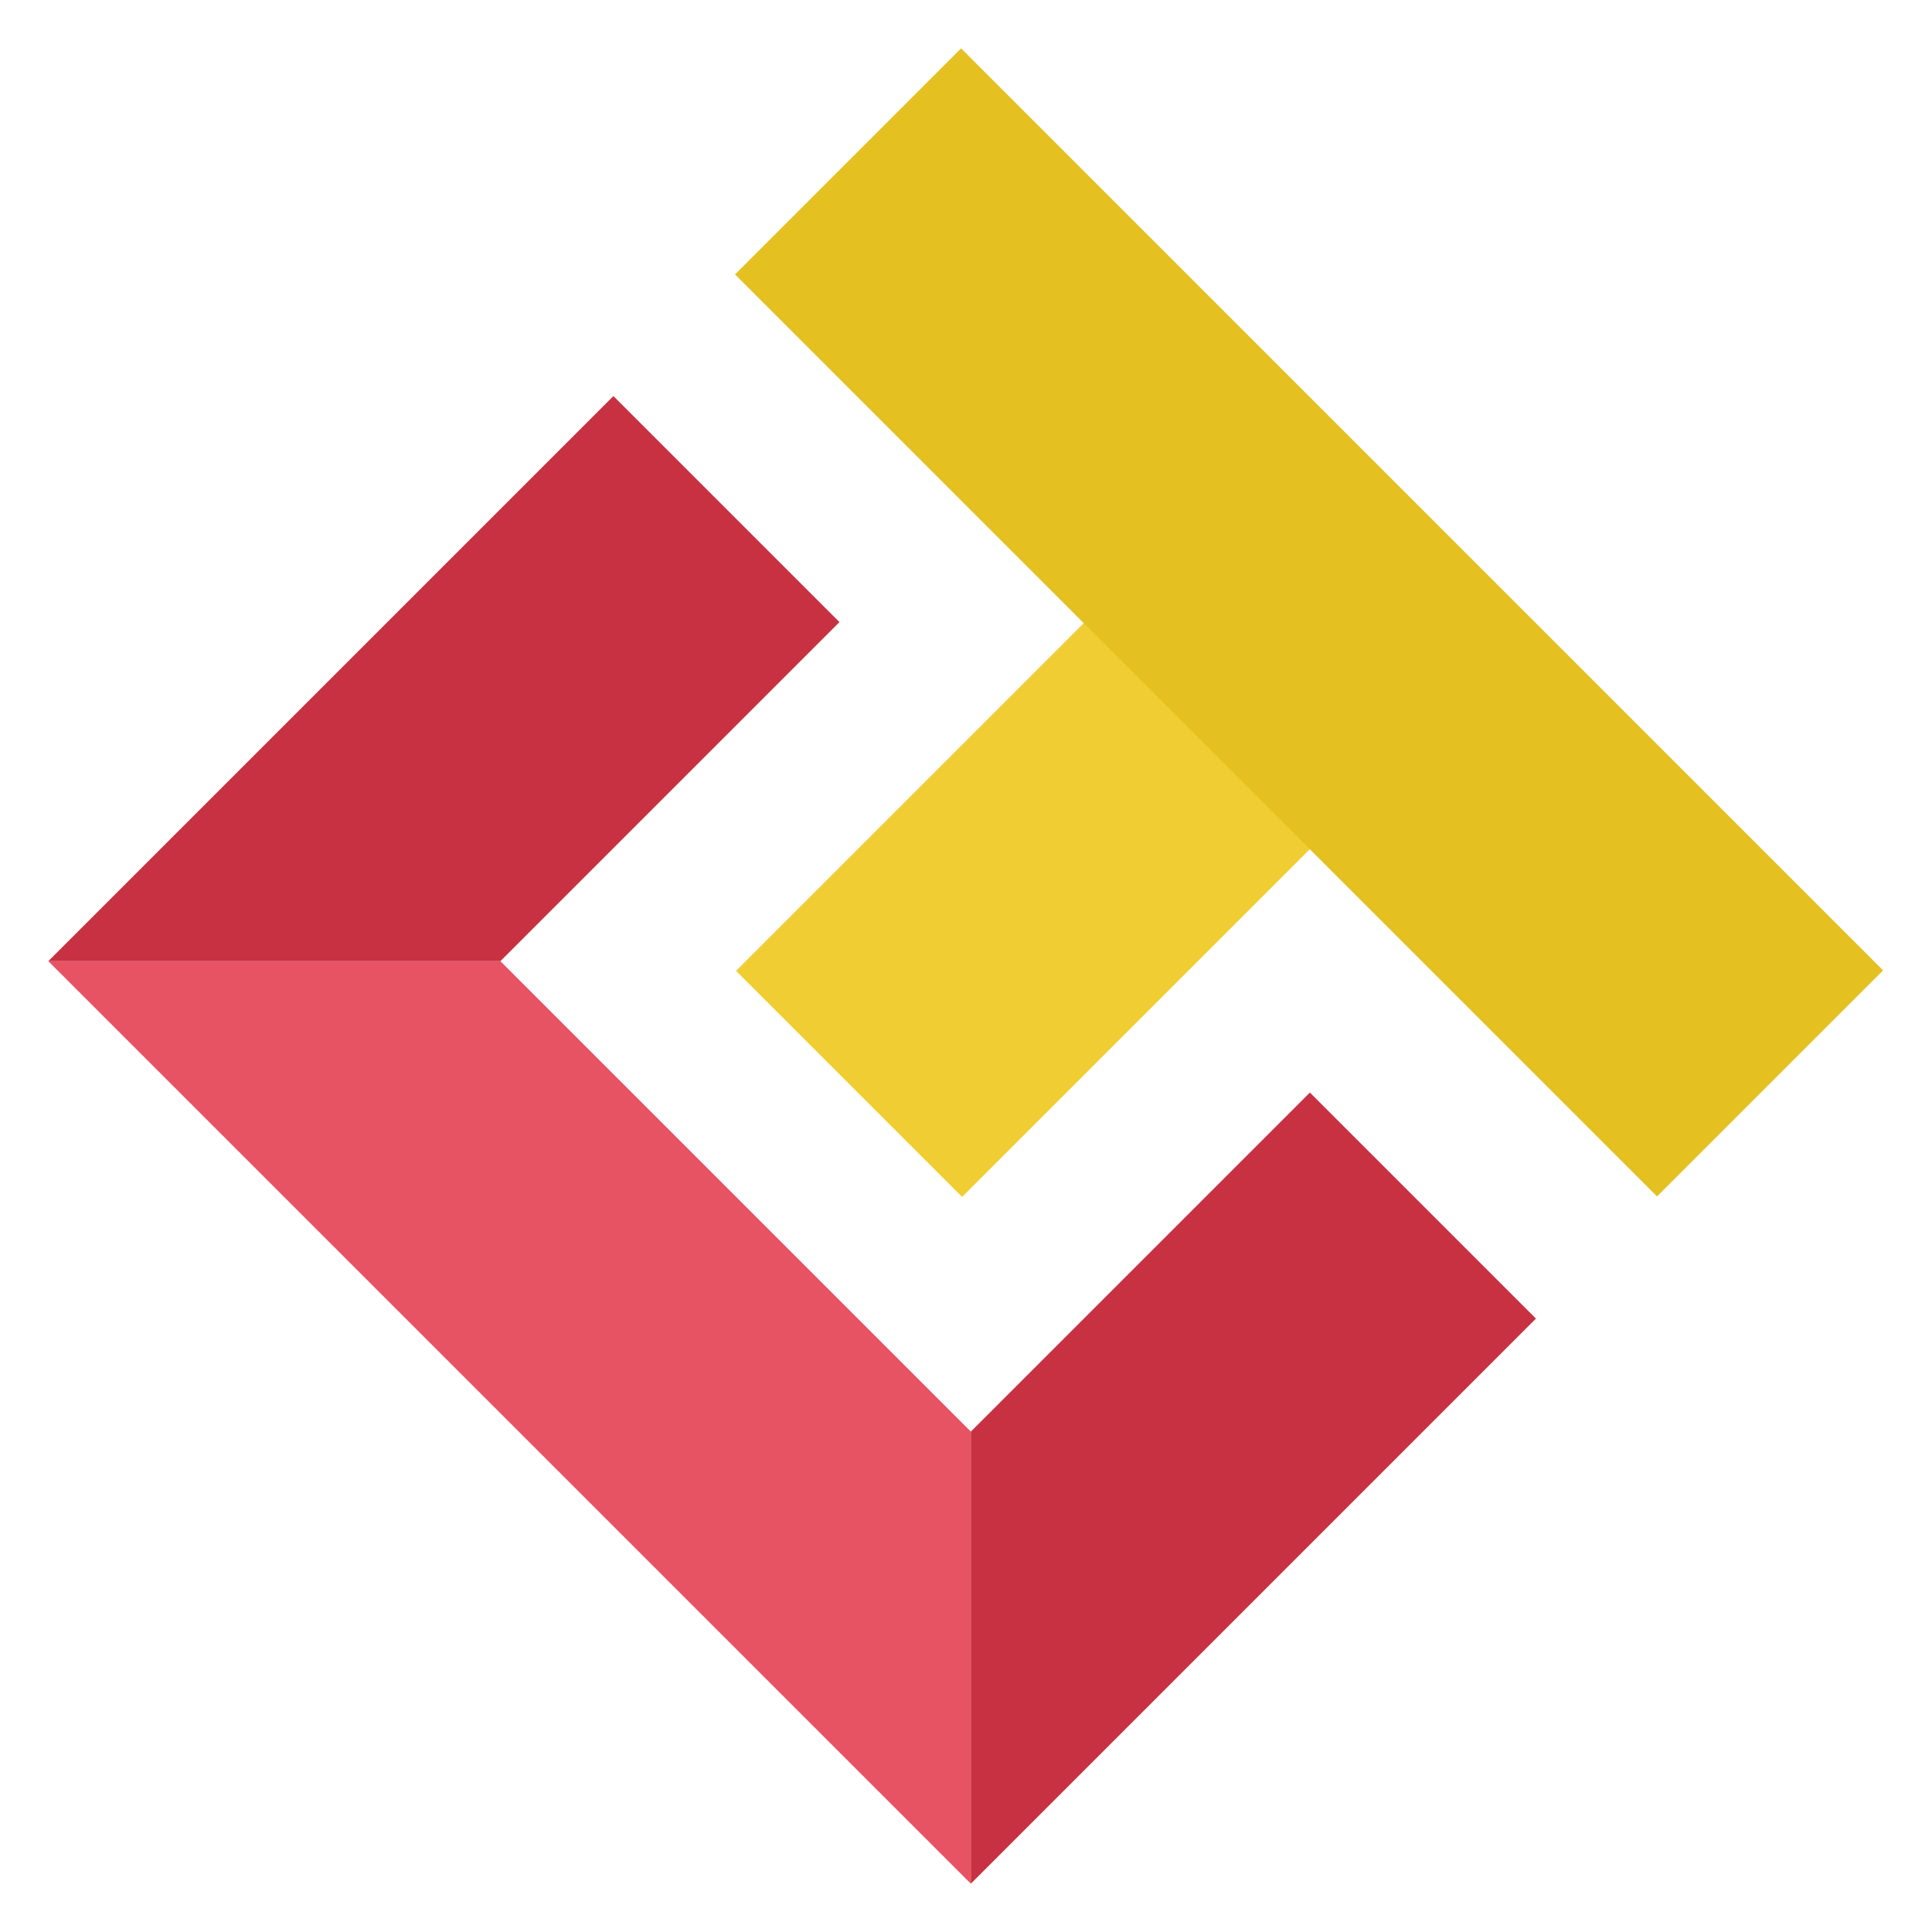<?xml version="1.0" encoding="utf-8"?>
<!-- Generator: Adobe Illustrator 22.1.0, SVG Export Plug-In . SVG Version: 6.00 Build 0)  -->
<svg version="1.0" id="Livello_1" xmlns="http://www.w3.org/2000/svg" xmlns:xlink="http://www.w3.org/1999/xlink" x="0px" y="0px"
	 viewBox="0 0 200 200" enable-background="new 0 0 200 200" xml:space="preserve">
<rect x="89.7" y="67.6" transform="matrix(-0.707 -0.707 0.707 -0.707 115.218 235.118)" fill="#F0CE33" width="33.1" height="52.2"/>
<rect x="119" y="-3.1" transform="matrix(0.707 -0.707 0.707 0.707 -5.853 114.733)" fill="#E4C021" width="33.1" height="135"/>
<polygon fill="#E85364" points="100.5,148.2 100.5,195 5,99.5 51.8,99.5 "/>
<polygon fill="#C83142" points="86.9,64.4 63.5,41 5,99.5 51.8,99.5 "/>
<polygon fill="#C83142" points="135.6,113.1 159,136.5 100.5,195 100.5,148.2 "/>
</svg>

